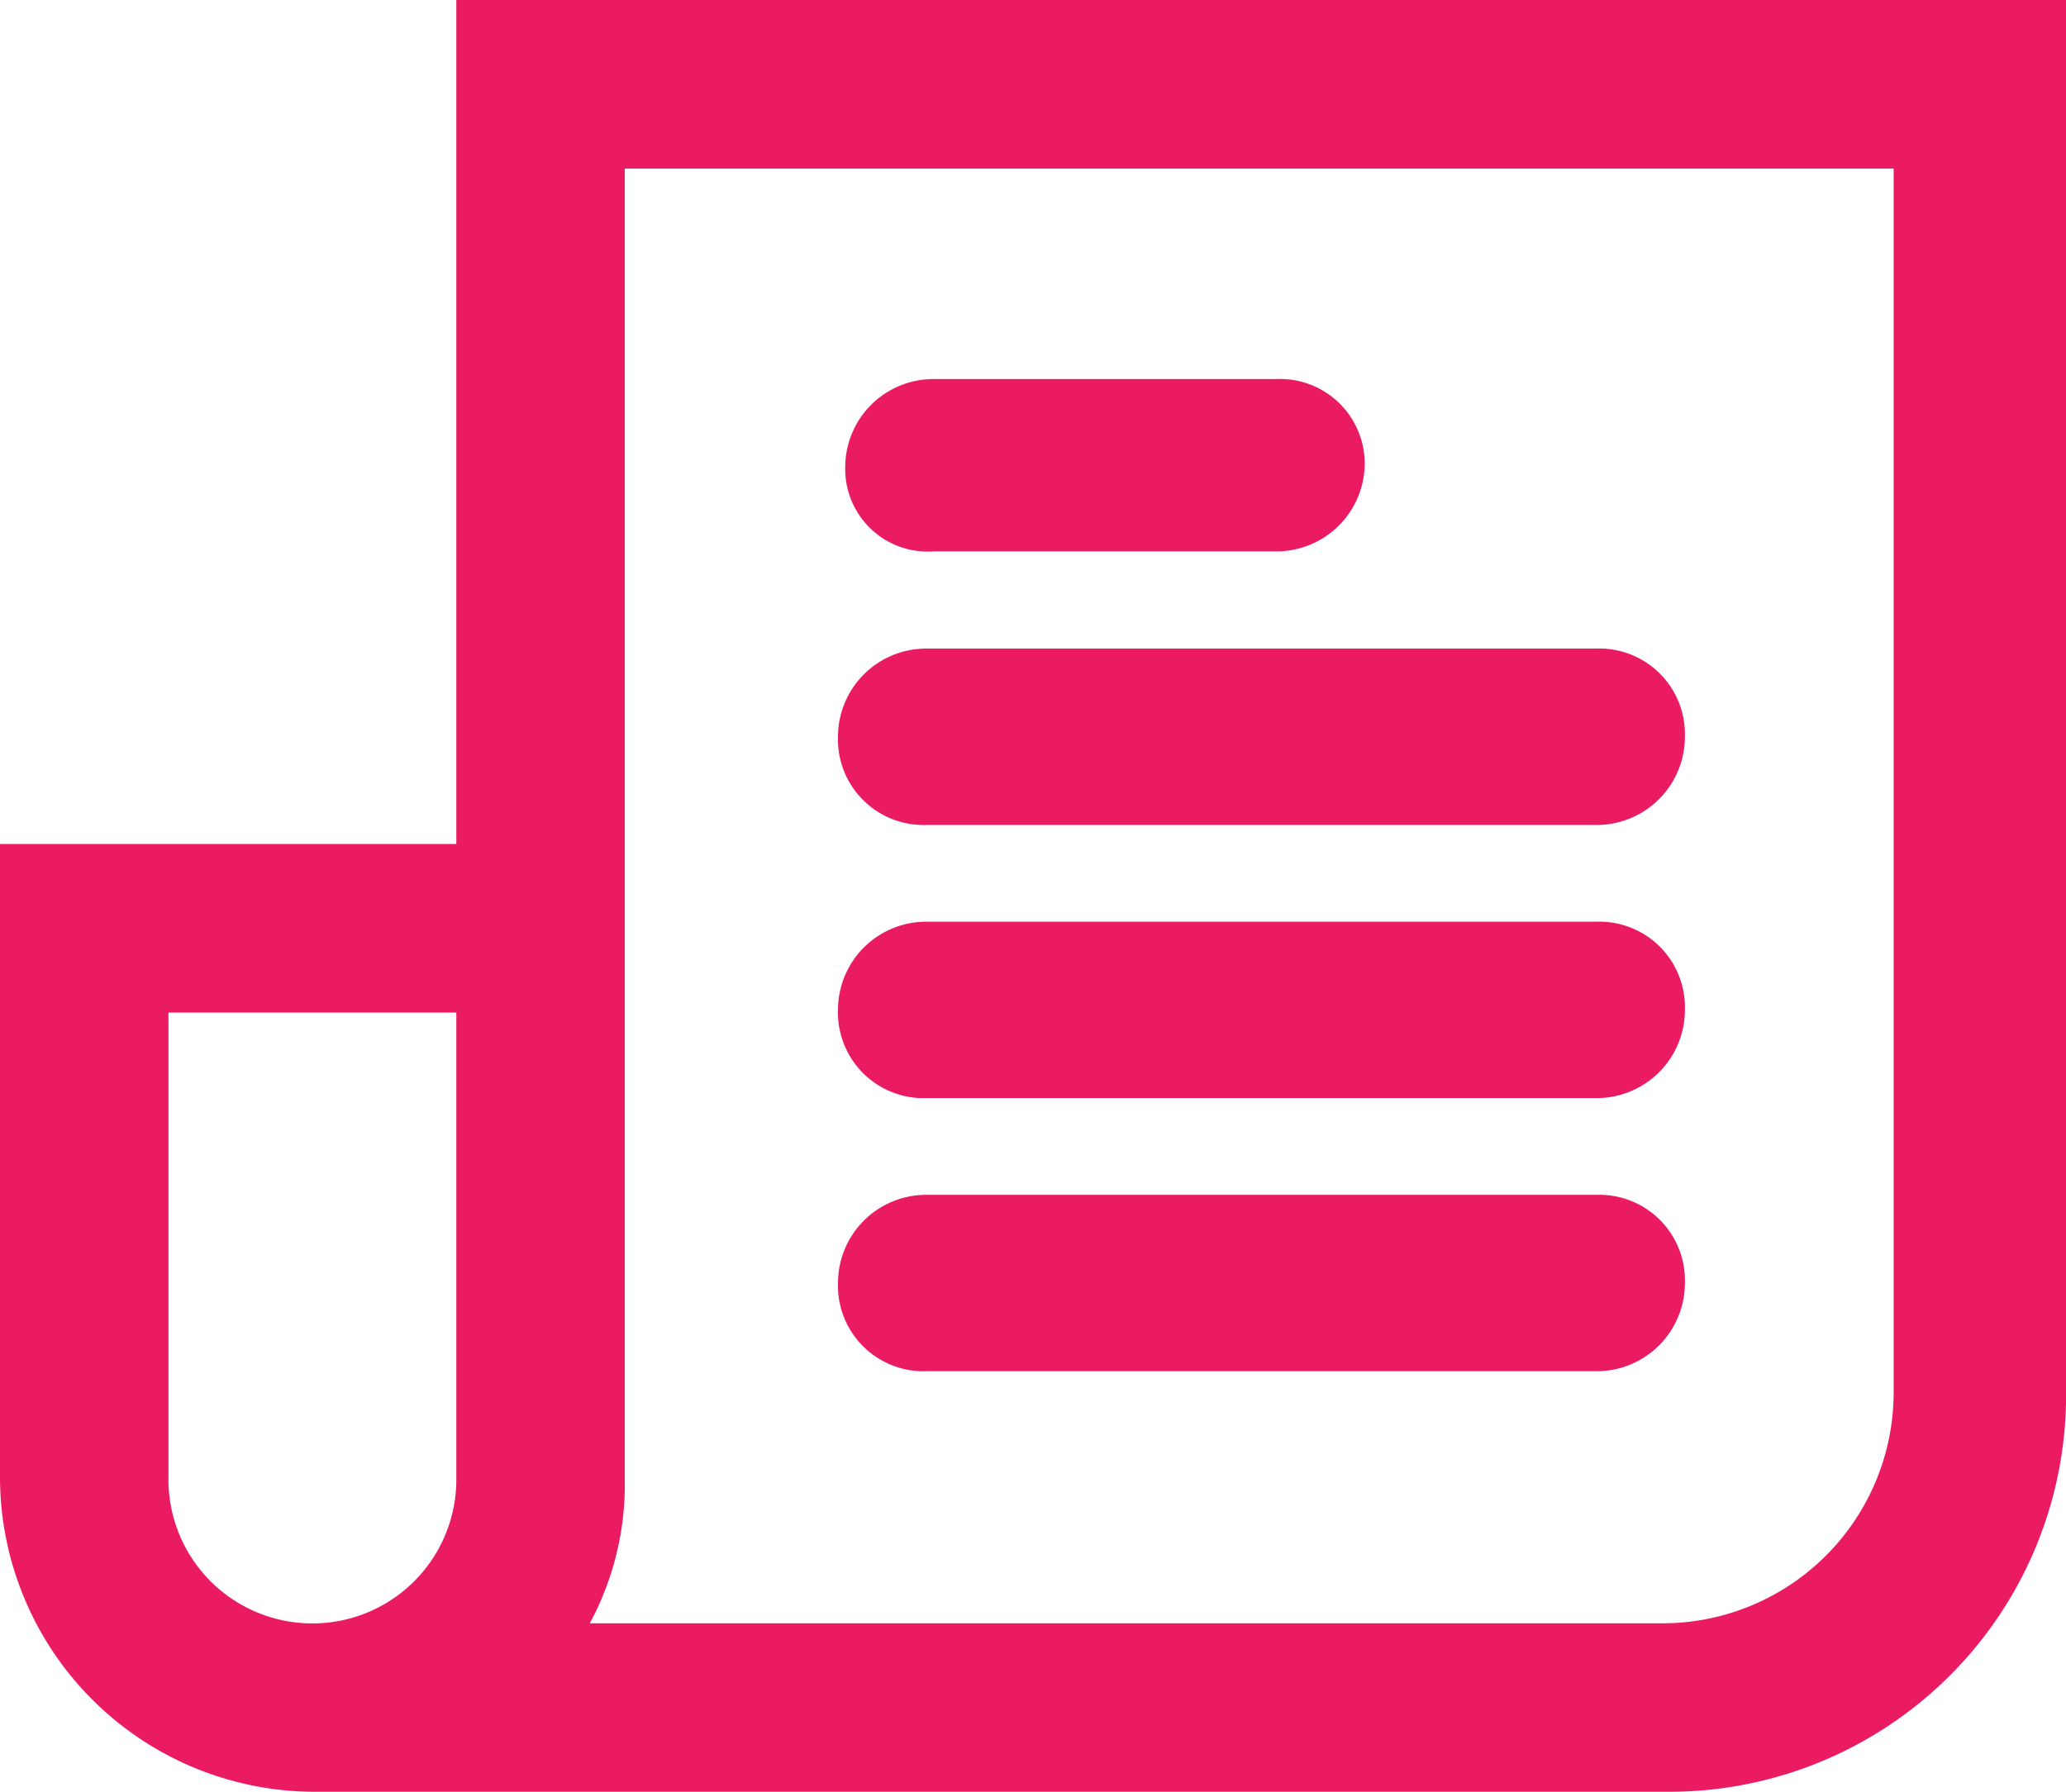 <svg xmlns="http://www.w3.org/2000/svg" width="22.248" height="19.3" viewBox="0 0 22.248 19.3">
  <g id="Group_762" data-name="Group 762" transform="translate(-21.75 -25.55)">
    <path id="Path_1602" data-name="Path 1602" d="M26.814,34.791H21.9v6.675A3.242,3.242,0,0,0,25.135,44.7H39.713a4.124,4.124,0,0,0,4.136-4.136V25.7H26.814Zm-3.4,6.716v-5.2h3.4v5.159a1.7,1.7,0,0,1-3.4.041Zm4.914-14.291H42.292V40.564a2.639,2.639,0,0,1-2.621,2.621H27.837a2.989,2.989,0,0,0,.491-1.679V27.215Z" transform="translate(0)" fill="#eb1b63" stroke="#eb1b63" stroke-linecap="round" stroke-width="0.3"/>
    <path id="Path_1603" data-name="Path 1603" d="M45.1,37.253h3.694a.8.8,0,0,0,.8-.8.762.762,0,0,0-.8-.756H45.1a.8.8,0,0,0-.8.8A.739.739,0,0,0,45.1,37.253Z" transform="translate(-13.298 -5.914)" fill="#eb1b63" stroke="#eb1b63" stroke-linecap="round" stroke-width="0.3"/>
    <path id="Path_1604" data-name="Path 1604" d="M45.1,44.4h7.22a.8.8,0,0,0,.8-.8.772.772,0,0,0-.8-.8H45.1a.8.8,0,0,0-.8.8A.772.772,0,0,0,45.1,44.4Z" transform="translate(-13.376 -10.114)" fill="#eb1b63" stroke="#eb1b63" stroke-linecap="round" stroke-width="0.3"/>
    <path id="Path_1605" data-name="Path 1605" d="M45.1,51.6h7.22a.8.8,0,0,0,.8-.8.772.772,0,0,0-.8-.8H45.1a.8.8,0,0,0-.8.8A.772.772,0,0,0,45.1,51.6Z" transform="translate(-13.376 -14.372)" fill="#eb1b63" stroke="#eb1b63" stroke-linecap="round" stroke-width="0.3"/>
    <path id="Path_1606" data-name="Path 1606" d="M45.1,58.8h7.22a.8.8,0,0,0,.8-.8.772.772,0,0,0-.8-.8H45.1a.8.8,0,0,0-.8.8A.772.772,0,0,0,45.1,58.8Z" transform="translate(-13.376 -18.63)" fill="#eb1b63" stroke="#eb1b63" stroke-linecap="round" stroke-width="0.3"/>
  </g>
</svg>
